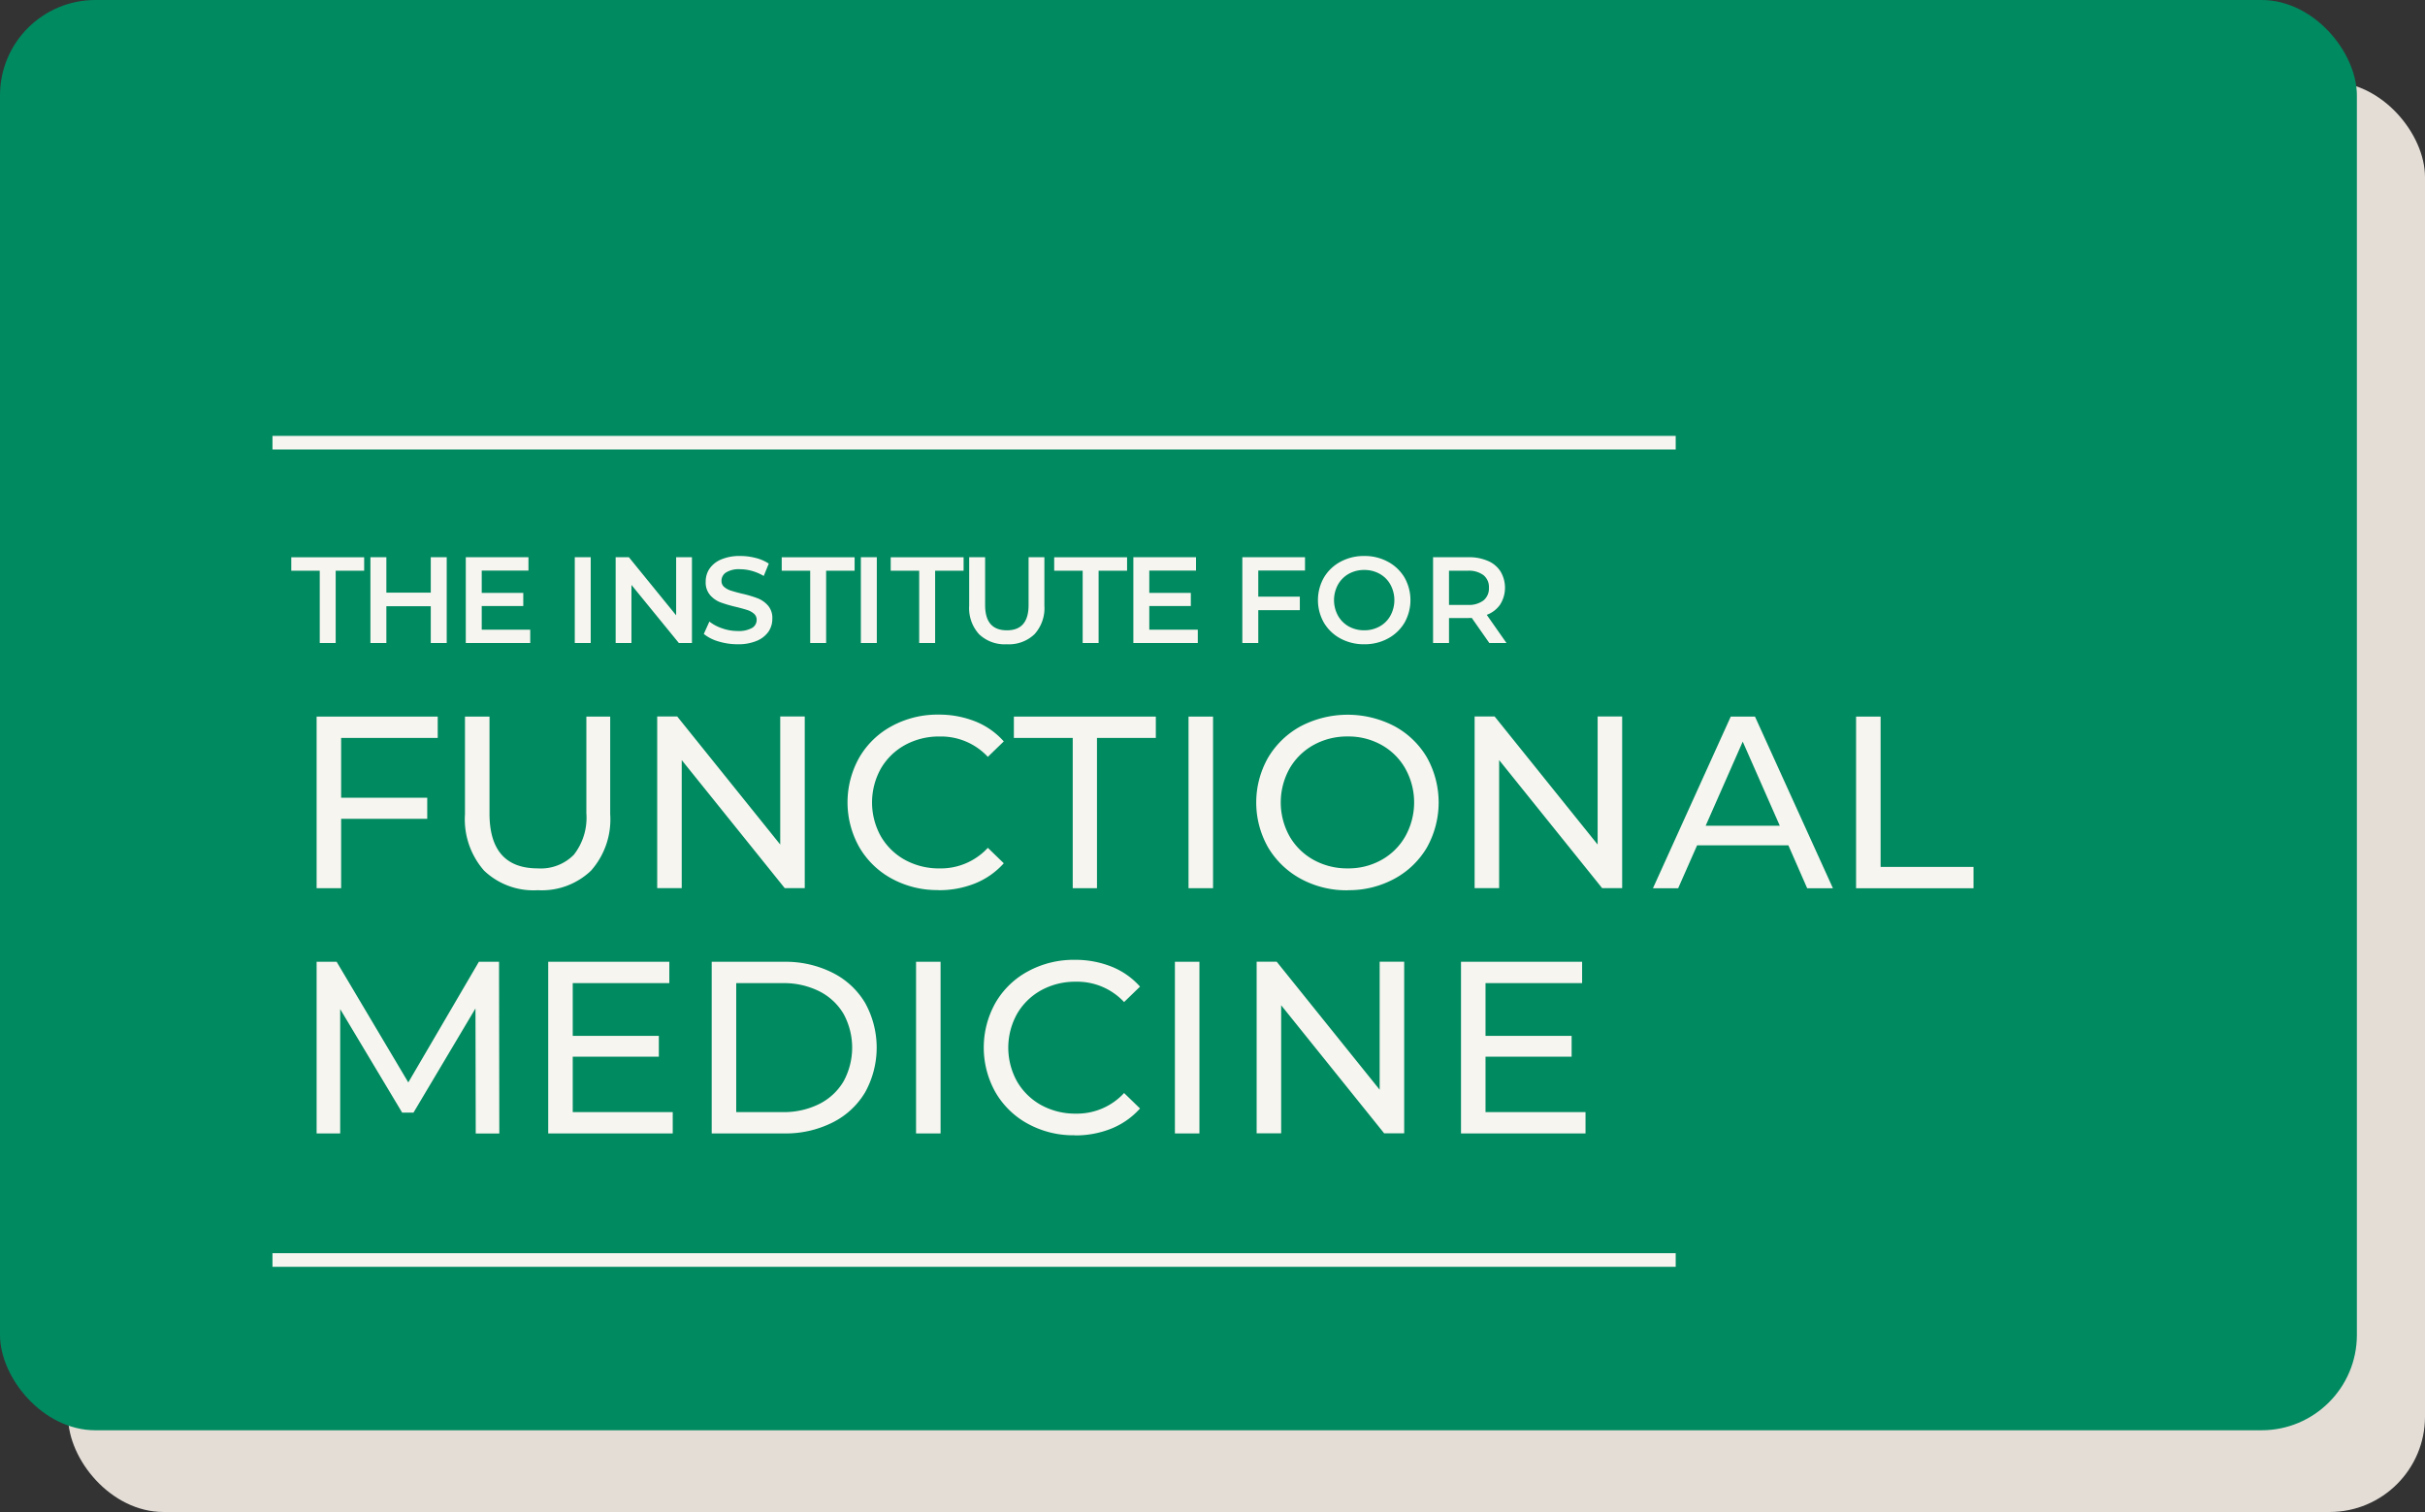 <svg id="ifm.svg" xmlns="http://www.w3.org/2000/svg" width="178" height="111" viewBox="0 0 178 111">
  <rect x="0" y="0" width="178" height="111" fill="#333333" stroke="none"/>
  <defs>
    <style>
      .cls-1 {
        fill: #e3ddd6;
      }

      .cls-2 {
        fill: #008a60;
      }

      .cls-3, .cls-4 {
        fill: #f7f5ef;
      }

      .cls-4 {
        fill-rule: evenodd;
      }
    </style>
  </defs>
  <rect id="Rectangle_13_copy_6" data-name="Rectangle 13 copy 6" class="cls-1" x="5" y="6" width="173" height="105" rx="7" ry="7"/>
  <rect id="Rectangle_13_copy_6-2" data-name="Rectangle 13 copy 6" class="cls-2" width="173" height="105" rx="7" ry="7"/>
  <rect id="Rectangle_14_copy_6" data-name="Rectangle 14 copy 6" class="cls-3" x="20" y="32" width="103" height="1"/>
  <rect id="Rectangle_14_copy_6-2" data-name="Rectangle 14 copy 6" class="cls-3" x="20" y="92" width="103" height="1"/>
  <path id="the_institute_for_functional_medicine_copy" data-name="the institute for functional medicine  copy" class="cls-4" d="M4270.47,638.207h1.17V632.9h2.09v-0.99h-5.35v0.99h2.09v5.31Zm8.15-6.3v2.6h-3.26v-2.6h-1.17v6.3h1.17v-2.7h3.26v2.7h1.17v-6.3h-1.17Zm3.74,5.319v-1.737h3.05v-0.963h-3.05v-1.638h3.43v-0.981h-4.6v6.3h4.73v-0.981h-3.56Zm6.83,0.981h1.17v-6.3h-1.17v6.3Zm7.44-6.3v4.266l-3.47-4.266h-0.97v6.3h1.16v-4.266l3.48,4.266h0.96v-6.3h-1.16Zm4.52,6.39a3.47,3.47,0,0,0,1.4-.252,1.958,1.958,0,0,0,.86-0.675,1.649,1.649,0,0,0,.28-0.945,1.378,1.378,0,0,0-.32-0.972,1.952,1.952,0,0,0-.77-0.535,8.391,8.391,0,0,0-1.15-.338q-0.51-.126-0.81-0.225a1.387,1.387,0,0,1-.49-0.27,0.555,0.555,0,0,1-.19-0.441,0.713,0.713,0,0,1,.34-0.621,1.793,1.793,0,0,1,1.03-.234,3.222,3.222,0,0,1,.87.126,3.511,3.511,0,0,1,.86.369l0.37-.909a3.138,3.138,0,0,0-.96-0.414,4.5,4.5,0,0,0-1.13-.144,3.437,3.437,0,0,0-1.4.252,1.946,1.946,0,0,0-.86.68,1.669,1.669,0,0,0-.28.949,1.41,1.41,0,0,0,.32.986,1.928,1.928,0,0,0,.76.535,9.706,9.706,0,0,0,1.17.342q0.51,0.126.81,0.225a1.348,1.348,0,0,1,.49.275,0.568,0.568,0,0,1,.19.445,0.677,0.677,0,0,1-.34.594,2,2,0,0,1-1.05.225,3.424,3.424,0,0,1-1.13-.193,3.157,3.157,0,0,1-.95-0.5l-0.41.909a3.038,3.038,0,0,0,1.08.549,4.782,4.782,0,0,0,1.41.207h0Zm5.32-.09h1.17V632.9h2.09v-0.99h-5.35v0.99h2.09v5.31Zm3.72,0h1.17v-6.3h-1.17v6.3Zm4.28,0h1.17V632.9h2.09v-0.99h-5.35v0.99h2.09v5.31Zm6.43,0.09a2.72,2.72,0,0,0,2.03-.733,2.84,2.84,0,0,0,.73-2.1v-3.555h-1.16v3.51q0,1.854-1.59,1.854c-1.07,0-1.6-.618-1.6-1.854v-3.51h-1.17v3.555a2.84,2.84,0,0,0,.73,2.1,2.72,2.72,0,0,0,2.03.733h0Zm5.57-.09h1.17V632.9h2.09v-0.99h-5.35v0.99h2.09v5.31Zm4.89-.981v-1.737h3.05v-0.963h-3.05v-1.638h3.43v-0.981h-4.6v6.3h4.73v-0.981h-3.56Zm11.43-4.338v-0.981h-4.6v6.3h1.17v-2.412h3.05V634.8h-3.05v-1.917h3.43Zm4.35,5.409a3.554,3.554,0,0,0,1.73-.418,3.137,3.137,0,0,0,1.22-1.157,3.37,3.37,0,0,0,0-3.33,3.135,3.135,0,0,0-1.22-1.156,3.554,3.554,0,0,0-1.73-.419,3.594,3.594,0,0,0-1.74.419,3.126,3.126,0,0,0-1.22,1.161,3.353,3.353,0,0,0,0,3.321,3.126,3.126,0,0,0,1.22,1.161,3.593,3.593,0,0,0,1.74.418h0Zm0-1.026a2.306,2.306,0,0,1-1.14-.283,2.073,2.073,0,0,1-.79-0.792,2.38,2.38,0,0,1,0-2.277,2.073,2.073,0,0,1,.79-0.792,2.307,2.307,0,0,1,1.14-.284,2.268,2.268,0,0,1,1.13.284,2.006,2.006,0,0,1,.79.792,2.38,2.38,0,0,1,0,2.277,2.006,2.006,0,0,1-.79.792,2.268,2.268,0,0,1-1.13.283h0Zm10.44,0.936-1.45-2.07a2.054,2.054,0,0,0,.99-0.765,2.325,2.325,0,0,0,.02-2.421,2.013,2.013,0,0,0-.93-0.774,3.459,3.459,0,0,0-1.42-.27h-2.6v6.3h1.17v-1.836h1.43q0.15,0,.24-0.009l1.29,1.845h1.26Zm-1.29-4.059a1.129,1.129,0,0,1-.4.932,1.769,1.769,0,0,1-1.16.328h-1.37V632.9h1.37a1.787,1.787,0,0,1,1.16.324,1.115,1.115,0,0,1,.4.927h0Zm-77.16,11.025v-1.566h-8.89v12.6h1.8v-5.094h6.32v-1.548h-6.32v-4.392h7.09Zm7.33,11.178a5.228,5.228,0,0,0,3.92-1.431,5.669,5.669,0,0,0,1.41-4.149v-7.164h-1.75V650.7a4.4,4.4,0,0,1-.92,3.051,3.4,3.4,0,0,1-2.64,1q-3.555,0-3.55-4.05v-7.092h-1.8v7.164a5.714,5.714,0,0,0,1.4,4.14,5.248,5.248,0,0,0,3.93,1.44h0Zm17.81-12.744V653l-7.56-9.4h-1.47v12.6h1.8v-9.4l7.56,9.4h1.47v-12.6h-1.8Zm11.6,12.744a7.07,7.07,0,0,0,2.71-.5,5.658,5.658,0,0,0,2.1-1.476l-1.17-1.134a4.7,4.7,0,0,1-3.55,1.512,5.172,5.172,0,0,1-2.54-.63,4.629,4.629,0,0,1-1.77-1.737,5.106,5.106,0,0,1,0-4.95,4.629,4.629,0,0,1,1.77-1.737,5.172,5.172,0,0,1,2.54-.63,4.7,4.7,0,0,1,3.55,1.494l1.17-1.134a5.533,5.533,0,0,0-2.09-1.467,7.168,7.168,0,0,0-2.7-.5,7.007,7.007,0,0,0-3.42.837,6.091,6.091,0,0,0-2.39,2.3,6.705,6.705,0,0,0,0,6.606,6.132,6.132,0,0,0,2.38,2.3,6.941,6.941,0,0,0,3.41.837h0Zm9.87-.144h1.78V645.173h4.32v-1.566h-10.42v1.566h4.32v11.034Zm8.5,0h1.8v-12.6h-1.8v12.6Zm11.69,0.144a7.007,7.007,0,0,0,3.42-.837,6.158,6.158,0,0,0,2.39-2.3,6.773,6.773,0,0,0,0-6.606,6.158,6.158,0,0,0-2.39-2.3,7.446,7.446,0,0,0-6.86,0,6.26,6.26,0,0,0-2.41,2.313,6.671,6.671,0,0,0,0,6.588,6.26,6.26,0,0,0,2.41,2.313,7.03,7.03,0,0,0,3.44.837h0Zm0-1.6a5.068,5.068,0,0,1-2.52-.63,4.6,4.6,0,0,1-1.76-1.737,5.106,5.106,0,0,1,0-4.95,4.6,4.6,0,0,1,1.76-1.737,5.068,5.068,0,0,1,2.52-.63,4.955,4.955,0,0,1,2.49.63,4.551,4.551,0,0,1,1.74,1.737,5.106,5.106,0,0,1,0,4.95,4.551,4.551,0,0,1-1.74,1.737,4.955,4.955,0,0,1-2.49.63h0Zm18.34-11.142V653l-7.56-9.4h-1.47v12.6h1.8v-9.4l7.56,9.4h1.47v-12.6h-1.8Zm15.38,12.6h1.89l-5.72-12.6h-1.78l-5.71,12.6h1.85l1.39-3.15h6.7Zm-7.45-4.59,2.72-6.174,2.72,6.174h-5.44Zm11.04,4.59h8.62v-1.566h-6.82V643.607h-1.8v12.6Zm-99.59,18-0.02-12.6h-1.48l-5.18,8.856-5.26-8.856h-1.47v12.6h1.73v-9.126l4.55,7.6h0.83l4.55-7.65,0.02,9.18h1.73Zm5.39-1.566v-4.068h6.32v-1.53h-6.32v-3.87h7.09v-1.566h-8.89v12.6h9.14v-1.566h-7.34Zm10.2,1.566h5.31a7.652,7.652,0,0,0,3.54-.792,5.789,5.789,0,0,0,2.41-2.223,6.773,6.773,0,0,0,0-6.57,5.789,5.789,0,0,0-2.41-2.223,7.652,7.652,0,0,0-3.54-.792h-5.31v12.6Zm1.8-1.566v-9.468h3.4a5.814,5.814,0,0,1,2.69.594,4.315,4.315,0,0,1,1.79,1.665,5.177,5.177,0,0,1,0,4.95,4.315,4.315,0,0,1-1.79,1.665,5.814,5.814,0,0,1-2.69.594h-3.4Zm13.2,1.566h1.8v-12.6h-1.8v12.6Zm11.63,0.144a7.07,7.07,0,0,0,2.71-.5,5.658,5.658,0,0,0,2.1-1.476l-1.17-1.134a4.7,4.7,0,0,1-3.55,1.512,5.172,5.172,0,0,1-2.54-.63,4.629,4.629,0,0,1-1.77-1.737,5.106,5.106,0,0,1,0-4.95,4.629,4.629,0,0,1,1.77-1.737,5.172,5.172,0,0,1,2.54-.63,4.7,4.7,0,0,1,3.55,1.494l1.17-1.134a5.533,5.533,0,0,0-2.09-1.467,7.168,7.168,0,0,0-2.7-.5,7.007,7.007,0,0,0-3.42.837,6.091,6.091,0,0,0-2.39,2.3,6.705,6.705,0,0,0,0,6.606,6.132,6.132,0,0,0,2.38,2.3,6.941,6.941,0,0,0,3.41.837h0Zm7.37-.144h1.8v-12.6h-1.8v12.6Zm15.03-12.6V671l-7.56-9.4h-1.47v12.6h1.8v-9.4l7.56,9.4h1.47v-12.6h-1.8Zm7.77,11.034v-4.068h6.32v-1.53h-6.32v-3.87h7.09v-1.566h-8.89v12.6h9.14v-1.566h-7.34Z" transform="translate(-4247 -591)"/>
</svg>
